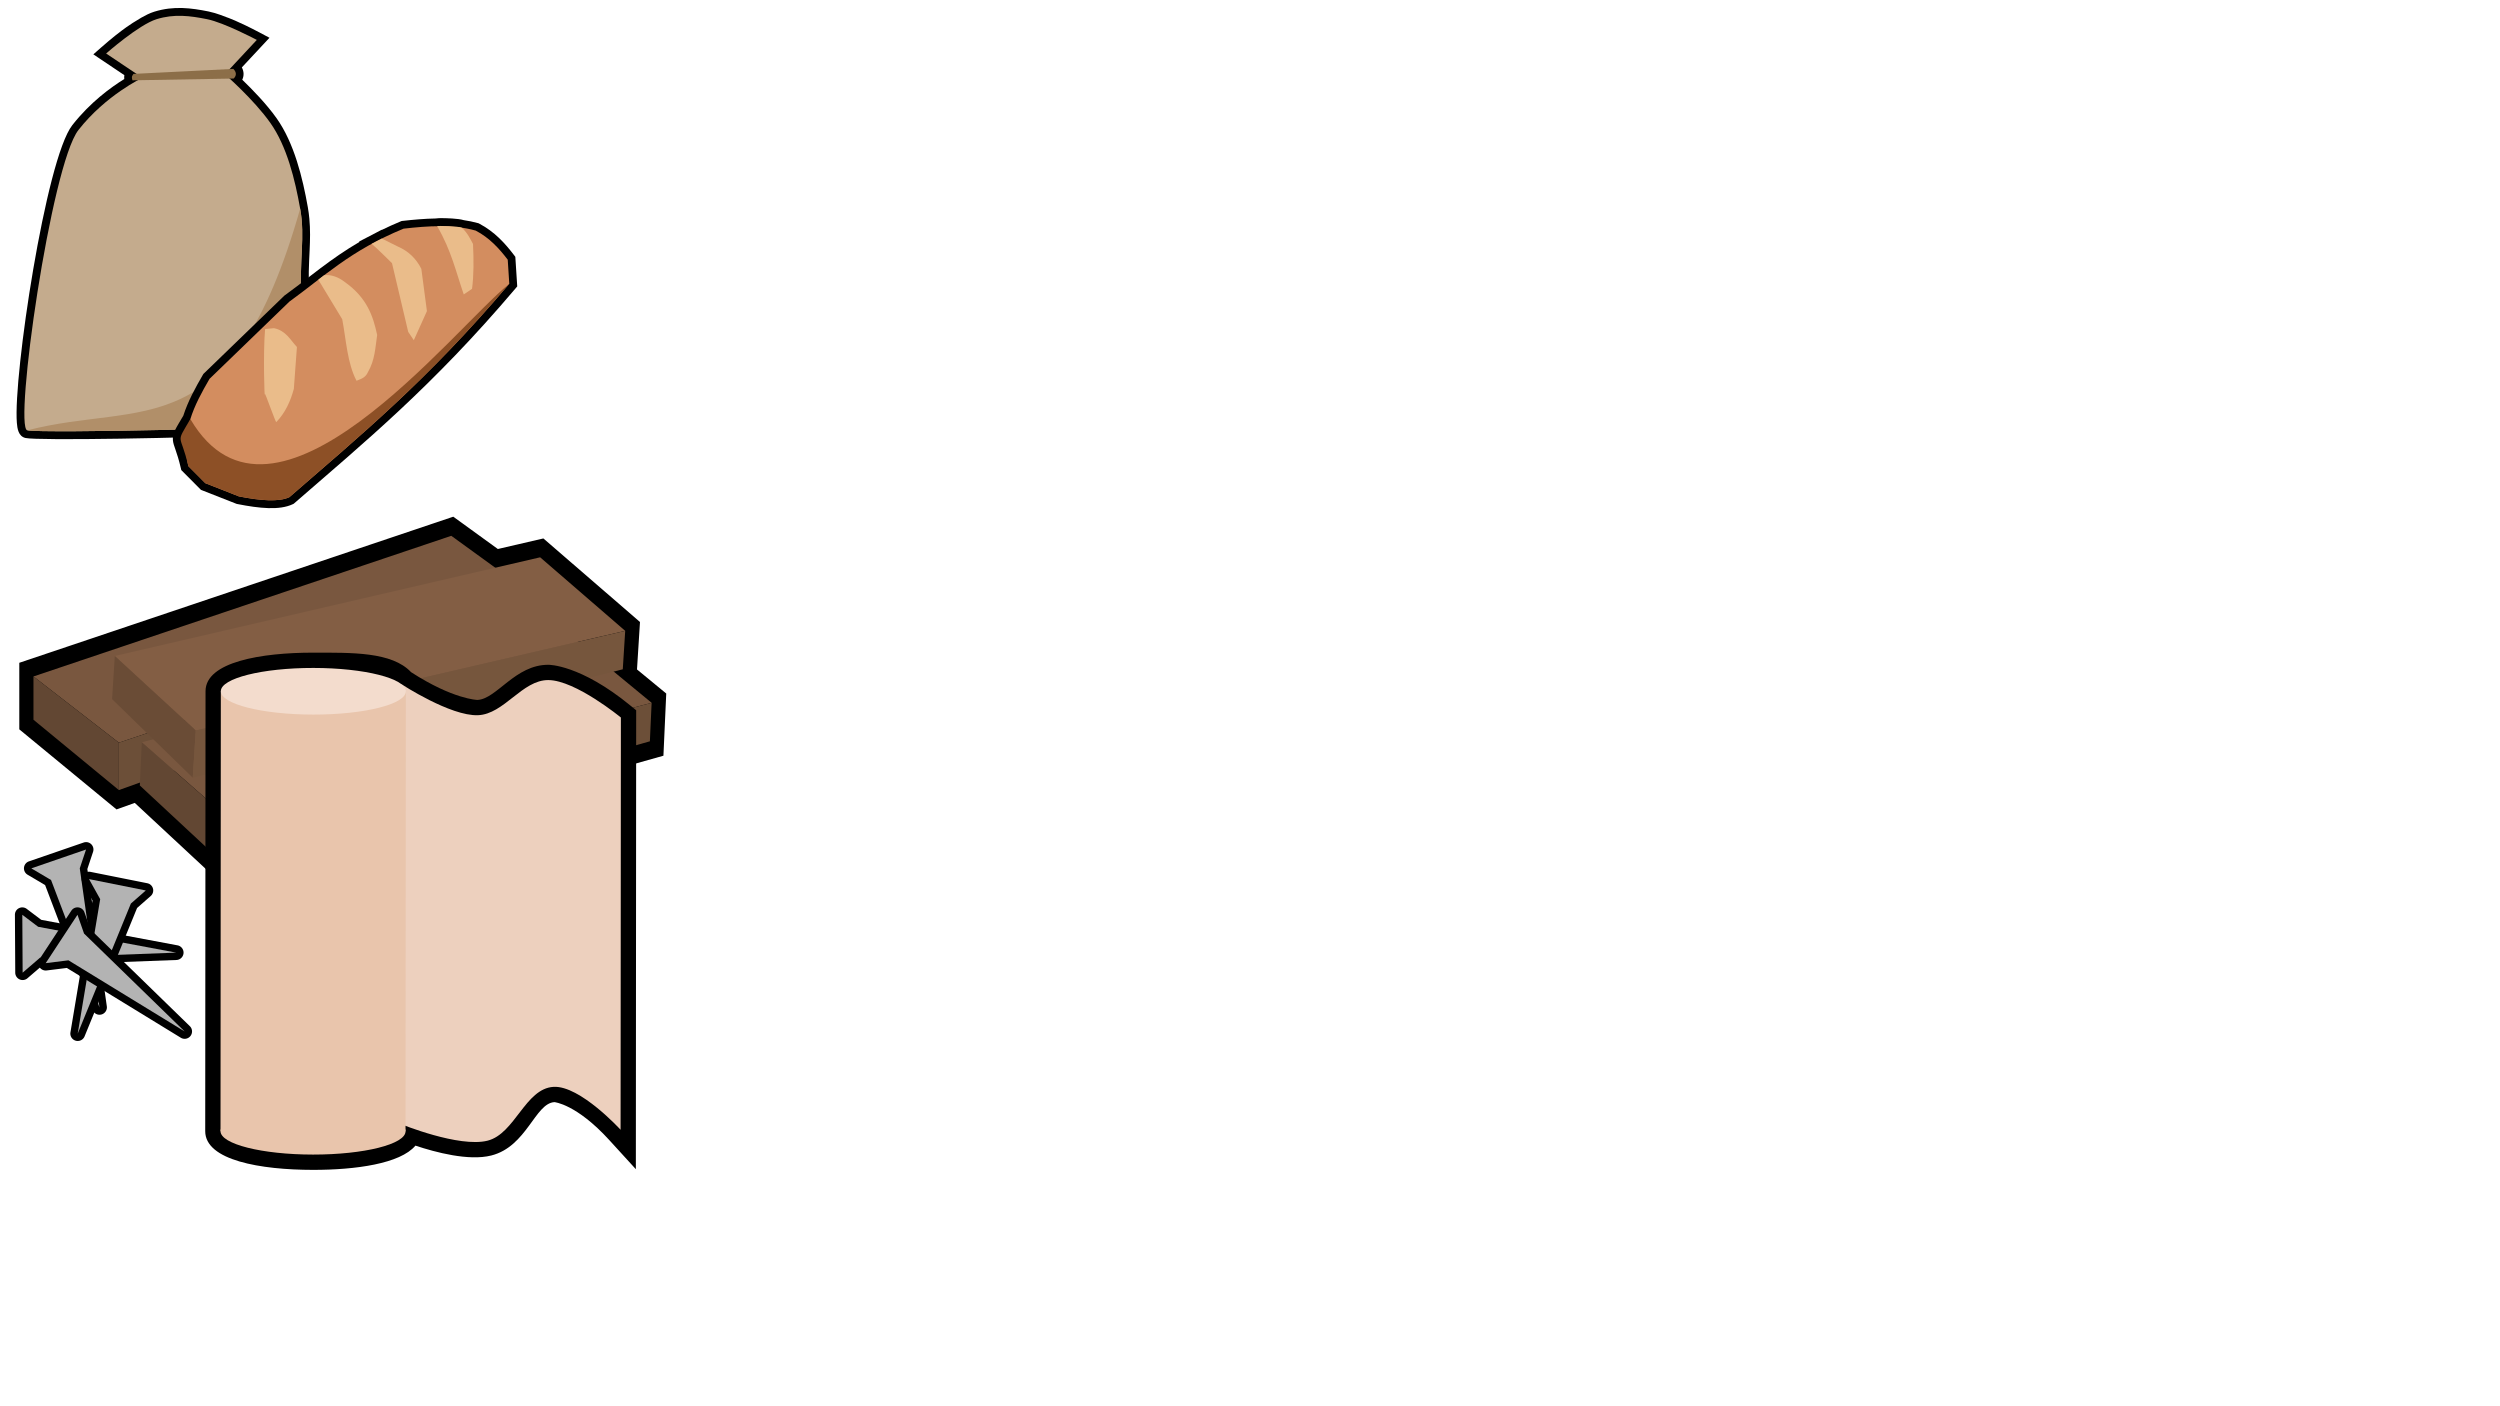 <?xml version="1.0" encoding="UTF-8" standalone="no"?>
<!-- Created with Inkscape (http://www.inkscape.org/) -->

<svg
   width="1280"
   height="720"
   viewBox="0 0 338.667 190.5"
   version="1.1"
   id="svg1"
   inkscape:version="1.3 (0e150ed6c4, 2023-07-21)"
   xml:space="preserve"
   sodipodi:docname="Icons.svg"
   xmlns:inkscape="http://www.inkscape.org/namespaces/inkscape"
   xmlns:sodipodi="http://sodipodi.sourceforge.net/DTD/sodipodi-0.dtd"
   xmlns="http://www.w3.org/2000/svg"
   xmlns:svg="http://www.w3.org/2000/svg"><sodipodi:namedview
     id="namedview1"
     pagecolor="#595959"
     bordercolor="#000000"
     borderopacity="0"
     inkscape:showpageshadow="0"
     inkscape:pageopacity="0"
     inkscape:pagecheckerboard="false"
     inkscape:deskcolor="#666666"
     inkscape:document-units="px"
     borderlayer="true"
     showborder="true"
     inkscape:zoom="0.88828125"
     inkscape:cx="203.76429"
     inkscape:cy="289.32278"
     inkscape:window-width="1920"
     inkscape:window-height="1010"
     inkscape:window-x="1913"
     inkscape:window-y="-6"
     inkscape:window-maximized="1"
     inkscape:current-layer="layer1" /><defs
     id="defs1"><inkscape:path-effect
       effect="offset"
       id="path-effect55"
       is_visible="true"
       lpeversion="1.2"
       linejoin_type="round"
       unit="mm"
       offset="1"
       miter_limit="4"
       attempt_force_join="true"
       update_on_knot_move="true" /><inkscape:path-effect
       effect="offset"
       id="path-effect53"
       is_visible="true"
       lpeversion="1.2"
       linejoin_type="round"
       unit="mm"
       offset="1"
       miter_limit="4"
       attempt_force_join="true"
       update_on_knot_move="true" /><inkscape:path-effect
       effect="offset"
       id="path-effect51"
       is_visible="true"
       lpeversion="1.2"
       linejoin_type="round"
       unit="mm"
       offset="1"
       miter_limit="4"
       attempt_force_join="true"
       update_on_knot_move="true" /><inkscape:path-effect
       effect="offset"
       id="path-effect48"
       is_visible="true"
       lpeversion="1.2"
       linejoin_type="round"
       unit="mm"
       offset="1"
       miter_limit="4"
       attempt_force_join="true"
       update_on_knot_move="true" /><inkscape:path-effect
       effect="offset"
       id="path-effect45"
       is_visible="true"
       lpeversion="1.2"
       linejoin_type="miter"
       unit="mm"
       offset="2.072"
       miter_limit="4"
       attempt_force_join="false"
       update_on_knot_move="true" /><inkscape:path-effect
       effect="offset"
       id="path-effect41"
       is_visible="true"
       lpeversion="1.2"
       linejoin_type="miter"
       unit="mm"
       offset="2.152"
       miter_limit="4"
       attempt_force_join="false"
       update_on_knot_move="true" /><inkscape:path-effect
       effect="offset"
       id="path-effect23"
       is_visible="true"
       lpeversion="1.2"
       linejoin_type="miter"
       unit="mm"
       offset="1.058"
       miter_limit="4"
       attempt_force_join="false"
       update_on_knot_move="true" /><inkscape:path-effect
       effect="offset"
       id="path-effect18"
       is_visible="true"
       lpeversion="1.2"
       linejoin_type="miter"
       unit="mm"
       offset="1.055"
       miter_limit="4"
       attempt_force_join="false"
       update_on_knot_move="true" /></defs><g
     inkscape:label="Layer 1"
     inkscape:groupmode="layer"
     id="layer1"><g
       id="g24"
       transform="matrix(0.987,0,0,0.99,-65.843,-30.63)"
       inkscape:export-filename="Food.png"
       inkscape:export-xdpi="23.991148"
       inkscape:export-ydpi="23.991148"><path
         id="path21"
         style="fill:#000000;fill-opacity:1;stroke:none;stroke-width:0.265;stroke-linejoin:round;stroke-opacity:1"
         d="m 40.674,50.441 c -0.943,-0.029 -1.908,0.066 -2.936,0.381 -0.233,0.071 -0.474,0.169 -0.711,0.281 -0.424,0.2 -0.873,0.462 -1.312,0.744 0,0 -1.274,0.709 -3.564,2.717 l -0.801,0.701 3.25,2.168 c -0.02,0.115 -0.025,0.251 -0.01,0.404 -1.402,0.862 -3.573,2.426 -5.445,4.803 -2.782,3.533 -6.199,26.175 -5.809,30.994 0.046,0.563 0.144,1.415 0.912,1.584 1.283,0.282 16.634,0.029 25.18,-0.363 1.428,-0.066 2.673,-0.137 3.631,-0.211 0.478,-0.037 0.897,-0.075 1.23,-0.115 0.326,-0.039 0.628,-0.087 0.816,-0.141 0.873,-0.249 1.193,-1.062 1.273,-1.834 0.026,-0.251 0.029,-0.515 0.02,-0.783 -0.076,-2.066 -1.06,-5.302 -1.748,-8.01 -0.171,-0.674 -0.321,-1.311 -0.439,-1.893 -0.118,-0.581 -0.198,-1.089 -0.229,-1.506 -0.066,-0.898 -0.074,-1.716 -0.059,-2.486 0.016,-0.78 0.056,-1.498 0.088,-2.213 0.049,-1.077 0.079,-2.146 -0.029,-3.291 -0.036,-0.382 -0.086,-0.773 -0.158,-1.178 -0.548,-3.074 -1.428,-6.676 -3.268,-9.266 -1.05,-1.478 -2.546,-3.005 -3.605,-4.02 0.195,-0.405 0.187,-0.856 -0.043,-1.281 l 2.896,-3.088 -0.947,-0.5 c -2.416,-1.273 -3.518,-1.629 -3.518,-1.629 -0.429,-0.169 -0.863,-0.326 -1.264,-0.445 -0.224,-0.066 -0.443,-0.122 -0.652,-0.164 -0.908,-0.181 -1.821,-0.333 -2.75,-0.361 z"
         inkscape:path-effect="#path-effect23"
         inkscape:original-d="m 40.648165,51.257337 c -0.865996,-0.02677 -1.74139,0.06195 -2.671155,0.346749 -1.85953,0.569596 -5.287016,3.574458 -5.287016,3.574458 l 3.161565,2.107882 -0.294556,0.01447 c -0.08898,0.156863 -0.253023,0.217174 -0.111621,0.670244 l 0.562756,-0.0098 c -1.02622,0.544518 -3.885998,2.218128 -6.222359,5.185214 -2.871444,3.646619 -6.788178,30.96131 -5.36143,31.275093 1.070062,0.235338 16.425149,0.01044 24.966952,-0.381889 1.423633,-0.06539 2.658013,-0.135431 3.605464,-0.208772 0.473726,-0.03667 0.875674,-0.07399 1.193726,-0.112138 0.318052,-0.03815 0.552438,-0.07698 0.690397,-0.116272 0.413876,-0.117879 0.621727,-0.524299 0.684713,-1.131197 0.02099,-0.2023 0.02603,-0.426612 0.01705,-0.670244 -0.0718,-1.949051 -1.030915,-5.117012 -1.722375,-7.838798 -0.172865,-0.680446 -0.32868,-1.332958 -0.450102,-1.931665 -0.121422,-0.598707 -0.208452,-1.143734 -0.242363,-1.608687 -0.06782,-0.929906 -0.07673,-1.772342 -0.06098,-2.560567 0.01575,-0.788226 0.05609,-1.522152 0.08837,-2.235006 0.04842,-1.069281 0.07811,-2.090879 -0.02481,-3.177067 -0.03431,-0.362063 -0.08353,-0.731558 -0.151412,-1.112077 C 52.47594,68.2931 51.628353,64.846249 49.891529,62.401876 48.59125,60.57189 46.568422,58.645404 45.632874,57.791822 l 0.423747,-0.0072 c 0.289336,-0.302471 0.322204,-0.632501 -0.03721,-1.005107 l -0.38809,0.01912 2.845305,-3.034957 c 0,0 -3.426085,-1.804141 -5.212602,-2.159558 -0.893259,-0.177709 -1.749865,-0.319977 -2.615861,-0.346749 z"
         transform="matrix(1.31,0,0,1.314,38.453,-34.243)" /><g
         id="g20"
         transform="matrix(1.31,0,0,1.314,31.042,-26.611)"><path
           style="opacity:1;fill:#c4ab8d;fill-opacity:1;stroke:none;stroke-width:0.265;stroke-linejoin:round;stroke-opacity:1"
           d="m 38.349,49.37 3.798,2.532 c 0,0 -3.83,1.789 -6.702,5.436 -2.871,3.647 -6.788,30.962 -5.361,31.275 1.427,0.314 28.249,-0.19 30.456,-0.819 2.207,-0.629 -1.441,-9.461 -1.713,-13.18 -0.271,-3.72 0.394,-6.041 -0.149,-9.085 -0.543,-3.044 -1.391,-6.491 -3.128,-8.936 -1.737,-2.444 -4.766,-5.064 -4.766,-5.064 l 3.351,-3.574 c 0,0 -3.426,-1.804 -5.213,-2.159 -1.787,-0.355 -3.427,-0.57 -5.287,0 -1.86,0.57 -5.287,3.574 -5.287,3.574 z"
           id="path18"
           sodipodi:nodetypes="cczzzzzzcczzc" /><path
           style="opacity:1;fill:#8c6e48;fill-opacity:1;stroke:none;stroke-width:0.265;stroke-linejoin:round;stroke-opacity:1"
           d="m 41.216,51.493 10.462,-0.521 c 0.359,0.373 0.327,0.703 0.037,1.005 l -10.611,0.186 c -0.141,-0.453 0.023,-0.513 0.112,-0.67 z"
           id="path19"
           sodipodi:nodetypes="ccccc" /><path
           style="opacity:1;fill:#b18f69;fill-opacity:1;stroke:none;stroke-width:0.265;stroke-linejoin:round;stroke-opacity:1"
           d="m 30.084,88.613 c 1.427,0.314 28.249,-0.19 30.456,-0.819 2.207,-0.629 -1.441,-9.461 -1.713,-13.18 -0.271,-3.72 0.394,-6.041 -0.149,-9.085 -7.162,25.065 -16.525,19.967 -28.595,23.084 z"
           id="path20"
           sodipodi:nodetypes="czzcc" /></g><g
         id="g21"
         transform="matrix(0.711,0,0,0.713,31.778,21.664)"><path
           id="path13"
           style="fill:#000000;fill-opacity:1;stroke:none;stroke-width:0.265;stroke-linejoin:round;stroke-opacity:1"
           d="m 134.127,54.873 c -0.113,3.96e-4 -0.478,0.01 -0.904,0.064 -2.109,0.041 -4.243,0.225 -6.354,0.463 l -0.207,0.023 -0.193,0.078 c -1.294,0.529 -2.482,1.074 -3.623,1.625 l -0.039,-0.02 -1.102,0.576 c -0.403,0.204 -0.802,0.41 -1.193,0.619 l -2.064,1.061 0.068,0.076 c -2.776,1.622 -5.171,3.292 -7.404,4.967 l -0.019,0.004 -2.41,1.834 0.004,0.006 c -1.502,1.151 -2.991,2.295 -4.562,3.422 l -0.088,0.062 -15.643,15.039 -0.105,0.18 c -1.434,2.455 -2.863,5.032 -3.771,7.832 -1.407,2.397 -2.14,3.363 -2.008,4.725 0.111,1.136 0.761,2.054 1.518,5.295 l 0.098,0.418 3.801,3.801 6.895,2.693 0.131,0.025 c 4.276,0.843 8.128,1.235 10.684,0.035 l 0.188,-0.088 0.156,-0.135 C 119.383,97.966 132.577,87.221 148.582,68.438 l 0.395,-0.463 -0.367,-5.678 -0.277,-0.361 c -1.724,-2.25 -3.74,-4.464 -6.674,-6 l -0.141,-0.074 -0.152,-0.043 c -0.907,-0.253 -1.818,-0.424 -2.713,-0.559 -1.075,-0.334 -3.443,-0.39 -4.525,-0.387 z"
           inkscape:path-effect="#path-effect18"
           inkscape:original-d="m 134.13187,56.37382 c -0.39744,0.0014 -0.64319,0.01621 -0.6072,0.04548 0.002,0.0027 0.003,0.0055 0.005,0.0083 -2.13572,0.02725 -4.30774,0.217325 -6.49211,0.463537 -1.5117,0.618308 -2.89961,1.255398 -4.2075,1.904277 l -0.007,-0.0036 -0.42272,0.219624 c -0.40173,0.203321 -0.79673,0.407586 -1.18184,0.6134 l -0.34468,0.1788 c 0.001,0.0011 0.004,0.0036 0.005,0.0047 -3.56112,1.933156 -6.44536,3.968133 -9.17515,6.025989 -0.002,3.08e-4 -0.005,2.04e-4 -0.007,5.17e-4 l -1.11932,0.850077 0.002,0.0036 c -1.83766,1.40429 -3.64588,2.812976 -5.58312,4.202328 L 89.581096,85.708981 c -1.458608,2.496905 -2.854031,5.015708 -3.704684,7.724076 -3.24e-4,-5.48e-4 -7.09e-4,-0.001 -0.001,-0.0016 -2.942083,5.036382 -1.928355,2.437606 -0.38964,9.032523 l 3.276285,3.27629 6.478675,2.53162 c 4.204467,0.82924 7.727618,1.10088 9.754958,0.14883 13.43054,-11.60896 26.5311,-22.278786 42.44495,-40.955637 l -0.29765,-4.616773 c -1.66737,-2.175885 -3.52944,-4.196156 -6.18102,-5.584672 -0.88121,-0.24526 -1.77883,-0.414807 -2.68511,-0.547253 -0.007,-0.0058 -0.0125,-0.01174 -0.0191,-0.01757 -0.37972,-0.212426 -2.93355,-0.32916 -4.12584,-0.325045 z" /><g
           id="g13"
           transform="translate(1.043,9.383)"><path
             style="opacity:1;fill:#d38d5f;fill-opacity:1;stroke:none;stroke-width:0.265;stroke-linejoin:round;stroke-opacity:1"
             d="M 84.443,93.081 C 82.905,86.486 85.597,81.363 88.539,76.327 L 103.953,61.508 c 6.652,-4.771 11.722,-9.779 22.042,-13.999 4.789,-0.54 9.528,-0.852 13.925,0.372 2.652,1.389 4.513,3.409 6.181,5.585 l 0.298,4.617 c -15.914,18.677 -29.014,29.347 -42.445,40.956 -2.027,0.952 -5.55,0.68 -9.755,-0.149 L 87.72,96.358 Z"
             id="path2"
             sodipodi:nodetypes="ccccccccccc" /><path
             style="opacity:1;fill:#eabc8a;fill-opacity:1;stroke:none;stroke-width:0.265;stroke-linejoin:round;stroke-opacity:1"
             d="m 99.262,66.776 c -0.408,4.569 -0.113,14.075 -0.037,12.454 0.016,-0.333 2.059,5.49 2.197,5.399 1.744,-1.787 2.732,-3.986 3.388,-6.367 l 0.596,-8.042 c -1.29,-1.373 -2.134,-3.153 -4.431,-3.612 z"
             id="path3"
             sodipodi:nodetypes="csccccc" /><path
             style="opacity:1;fill:#eabc8a;fill-opacity:1;stroke:none;stroke-width:0.265;stroke-linejoin:round;stroke-opacity:1"
             d="m 116.91,76.699 c -1.789,-3.403 -1.989,-7.749 -2.755,-11.803 l -4.62,-7.594 1.119,-0.85 c 1.291,-0.168 2.695,0.294 3.985,1.295 4.302,3.019 5.476,6.559 6.255,10.164 -0.359,2.383 -0.402,4.766 -1.787,7.149 -0.516,1.159 -1.493,1.325 -2.197,1.638 z"
             id="path4"
             sodipodi:nodetypes="cccccccc" /><path
             style="opacity:1;fill:#eabc8a;fill-opacity:1;stroke:none;stroke-width:0.265;stroke-linejoin:round;stroke-opacity:1"
             d="m 119.831,50.421 c 0.856,0.67 3.93,3.715 3.93,3.715 l 3.128,13.18 1.08,1.601 2.532,-5.585 -1.08,-8.117 c -1.029,-2.028 -2.545,-3.407 -4.468,-4.245 l -3.172,-1.562 z"
             id="path5"
             sodipodi:nodetypes="ccccccccc" /><path
             style="opacity:1;fill:#eabc8a;fill-opacity:1;stroke:none;stroke-width:0.265;stroke-linejoin:round;stroke-opacity:1"
             d="m 132.482,47.037 c -0.144,-0.117 4.227,-0.003 4.733,0.28 1.135,1.005 1.629,2.128 2.183,3.134 0.147,3.034 0.161,5.962 -0.186,8.601 l -1.601,1.08 C 136.136,55.908 135.223,51.711 132.482,47.037 Z"
             id="path6"
             sodipodi:nodetypes="cccccc" /><path
             style="opacity:1;fill:#8d5026;fill-opacity:1;stroke:none;stroke-width:0.265;stroke-linejoin:round;stroke-opacity:1"
             d="M 84.443,93.081 C 82.905,86.486 81.891,89.085 84.833,84.049 100.837,111.157 135.478,66.872 146.398,58.083 130.484,76.76 117.384,87.429 103.953,99.038 101.926,99.99 98.403,99.719 94.198,98.889 L 87.72,96.358 Z"
             id="path7"
             sodipodi:nodetypes="ccccccc" /></g></g></g><g
       id="g56"
       transform="translate(-71.4)"
       inkscape:export-filename="SimpleMaterials.png"
       inkscape:export-xdpi="18.412693"
       inkscape:export-ydpi="18.412693"><g
         id="g46"
         transform="matrix(0.796,0,0,1,-35.16,-33.776)"><path
           id="path33"
           style="fill:#000000;fill-opacity:1;stroke:none;stroke-width:0.265;stroke-linejoin:round;stroke-opacity:1"
           d="m 211.01,103.771 -73.857,19.791 v 9.016 l 16.545,10.848 3.104,-0.883 14.283,10.574 75.689,-16.965 0.479,-8.426 -4.977,-3.262 0.51,-6.428 -16.443,-11.318 -7.748,1.43 z"
           inkscape:path-effect="#path-effect41"
           inkscape:original-d="m 210.67035,106.3594 -71.10522,19.05258 v 5.86321 l 14.53244,9.53017 3.59048,-1.02216 -0.0227,0.39894 13.96763,10.34046 72.83534,-16.32459 0.29663,-5.21673 -6.44819,-4.22869 1.54048,-0.30902 0.41341,-5.20899 -14.47457,-9.9627 -7.6383,1.41025 z" /><g
           id="g33"><g
             id="g26"><path
               style="opacity:1;fill:#79573f;fill-opacity:1;stroke:none;stroke-width:0.265;stroke-linejoin:round;stroke-opacity:1"
               d="m 154.098,134.382 71.79,-19.236 -15.218,-8.786 -71.105,19.053 z"
               id="path24"
               sodipodi:nodetypes="ccccc" /><path
               style="opacity:1;fill:#624733;fill-opacity:1;stroke:none;stroke-width:0.265;stroke-linejoin:round;stroke-opacity:1"
               d="m 154.098,134.382 v 6.424 l -14.533,-9.53 v -5.863 z"
               id="path25" /><path
               style="opacity:1;fill:#6c4f38;fill-opacity:1;stroke:none;stroke-width:0.265;stroke-linejoin:round;stroke-opacity:1"
               d="m 154.098,140.806 71.79,-20.435 v -5.225 l -71.79,19.236 z"
               id="path26"
               sodipodi:nodetypes="ccccc" /></g><g
             id="g32"
             transform="rotate(3.256,-8.082,454.161)"><path
               style="opacity:1;fill:#79573f;fill-opacity:1;stroke:none;stroke-width:0.265;stroke-linejoin:round;stroke-opacity:1"
               d="m 154.098,134.382 71.79,-19.236 -15.218,-8.786 -71.105,19.053 z"
               id="path30"
               sodipodi:nodetypes="ccccc" /><path
               style="opacity:1;fill:#624733;fill-opacity:1;stroke:none;stroke-width:0.265;stroke-linejoin:round;stroke-opacity:1"
               d="m 154.098,134.382 v 6.424 l -14.533,-9.53 v -5.863 z"
               id="path31" /><path
               style="opacity:1;fill:#6c4f38;fill-opacity:1;stroke:none;stroke-width:0.265;stroke-linejoin:round;stroke-opacity:1"
               d="m 154.098,140.806 71.79,-20.435 v -5.225 l -71.79,19.236 z"
               id="path32"
               sodipodi:nodetypes="ccccc" /></g><path
             style="fill:#835e44;fill-opacity:1;stroke:none;stroke-width:0.265;stroke-linejoin:round;stroke-opacity:1"
             d="m 167.183,132.73 73.087,-13.495 -14.475,-9.963 -72.39,13.366 z"
             id="path27"
             sodipodi:nodetypes="ccccc" /><path
             style="fill:#6a4c36;fill-opacity:1;stroke:none;stroke-width:0.265;stroke-linejoin:round;stroke-opacity:1"
             d="m 167.183,132.73 -0.508,6.404 -13.733,-10.651 0.464,-5.845 z"
             id="path28" /><path
             style="fill:#76563d;fill-opacity:1;stroke:none;stroke-width:0.265;stroke-linejoin:round;stroke-opacity:1"
             d="m 166.675,139.133 73.182,-14.69 0.413,-5.209 -73.087,13.495 z"
             id="path29"
             sodipodi:nodetypes="ccccc" /></g></g><g
         id="g45"
         transform="rotate(0.041,-69807.717,-40080.212)"><path
           id="path44"
           style="fill:#000000;fill-opacity:1;stroke:none;stroke-width:0.265;stroke-linejoin:round;stroke-opacity:1"
           d="m 142.578,38.367 c -7.062,-3.3e-5 -14.604,1.264 -14.605,5.23 v 59.605 c -0.001,3.966 7.543,5.232 14.605,5.232 5.752,2e-5 11.818,-0.842 13.873,-3.295 2.741,0.911 7.222,2.104 10.277,1.33 4.82,-1.221 5.92,-7.084 8.547,-7.236 0,0 2.969,0.247 7.436,5.135 l 3.602,3.943 V 46.145 l -0.758,-0.621 c -6.828,-5.605 -11.131,-5.535 -11.131,-5.535 -4.515,-0.027 -7.016,4.665 -9.627,4.768 0,0 -3.279,-0.071 -8.984,-3.758 -2.598,-2.767 -8.027,-2.631 -13.234,-2.631 z"
           inkscape:path-effect="#path-effect45"
           inkscape:original-d="m 142.57734,40.438876 c -6.92076,-3.3e-5 -12.53139,1.414252 -12.53205,3.15898 V 103.203 c -4.8e-4,1.74493 5.61049,3.15953 12.53205,3.1595 6.92157,3e-5 12.53254,-1.41457 12.53206,-3.1595 v -0.74569 c 1.5093,0.58459 7.71464,2.86587 11.11095,2.00556 3.72793,-0.9443 5.09668,-7.074869 8.93588,-7.297741 3.58822,-0.208301 9.08472,5.808431 9.08472,5.808431 V 47.124772 c 0,0 -6.14379,-5.041573 -9.82937,-5.063773 -3.55212,-0.0214 -5.98229,4.626291 -9.53172,4.766117 -3.73328,0.147069 -10.38851,-4.208529 -10.38851,-4.208529 v 0.0021 C 152.738,40.389028 148.0035,40.439189 142.57734,40.438876 Z"
           sodipodi:nodetypes="ccccccssccssccc" /><g
           id="g43"
           transform="translate(-2.644)"><path
             style="opacity:1;fill:#edd0be;fill-opacity:1;stroke:none;stroke-width:0.265;stroke-linejoin:round;stroke-opacity:1"
             d="m 157.136,42.618 c 0,0 6.655,4.356 10.388,4.208 3.549,-0.14 5.979,-4.787 9.532,-4.766 3.686,0.022 9.829,5.064 9.829,5.064 v 55.849 c 0,0 -5.497,-6.017 -9.085,-5.808 -3.839,0.223 -5.208,6.353 -8.936,7.298 -3.858,0.977 -11.729,-2.239 -11.729,-2.239 z"
             id="path43"
             sodipodi:nodetypes="cssccsscc" /><ellipse
             style="opacity:1;fill:#e9c5ac;fill-opacity:1;stroke:none;stroke-width:0.265;stroke-linejoin:round;stroke-opacity:1"
             id="ellipse41"
             cx="145.222"
             cy="103.203"
             rx="12.532"
             ry="3.159" /><path
             style="opacity:1;fill:#e9c5ac;fill-opacity:1;stroke:none;stroke-width:0.265;stroke-linejoin:round;stroke-opacity:1"
             d="m 132.69,43.598 v 59.605 h 25.064 V 43.598 Z"
             id="path42" /><ellipse
             style="opacity:1;fill:#f3dccd;fill-opacity:1;stroke:none;stroke-width:0.265;stroke-linejoin:round;stroke-opacity:1"
             id="path41"
             cx="145.222"
             cy="43.598"
             rx="12.532"
             ry="3.159" /></g></g><g
         id="g55"
         transform="matrix(1.159,0,0,1.159,-8.877,-28.282)"><g
           id="g54"
           transform="matrix(0.451,-1.334,1.334,0.451,-120.71,128.979)"><path
             style="opacity:1;fill:#000000;fill-opacity:1;stroke:none;stroke-width:0.265;stroke-linejoin:round;stroke-opacity:1"
             d="m 42.168,129.479 a 0.613,0.613 0 0 0 -0.146,0.031 l -4.541,1.564 a 0.613,0.613 0 0 0 -0.113,1.107 l 1.455,0.861 3.943,10.369 a 0.613,0.613 0 0 0 1.18,-0.303 l -1.617,-11.398 0.475,-1.428 a 0.613,0.613 0 0 0 -0.635,-0.805 z"
             id="path53"
             inkscape:path-effect="#path-effect55"
             inkscape:original-d="m 37.679272,131.65406 4.542364,-1.56377 -0.521255,1.56377 1.638228,11.54207 -4.021108,-10.57403 z" /><path
             style="opacity:1;fill:#b3b3b3;fill-opacity:1;stroke:none;stroke-width:0.265;stroke-linejoin:round;stroke-opacity:1"
             d="m 37.679,131.654 4.542,-1.564 -0.521,1.564 1.638,11.542 -4.021,-10.574 z"
             id="path54" /></g><g
           id="g48"
           transform="matrix(1.408,0,0,1.408,19.874,-59.471)"><path
             style="opacity:1;fill:#000000;fill-opacity:1;stroke:none;stroke-width:0.265;stroke-linejoin:round;stroke-opacity:1"
             d="m 42.168,129.479 a 0.613,0.613 0 0 0 -0.146,0.031 l -4.541,1.564 a 0.613,0.613 0 0 0 -0.113,1.107 l 1.455,0.861 3.943,10.369 a 0.613,0.613 0 0 0 1.18,-0.303 l -1.617,-11.398 0.475,-1.428 a 0.613,0.613 0 0 0 -0.635,-0.805 z"
             id="path48"
             inkscape:path-effect="#path-effect48"
             inkscape:original-d="m 37.679272,131.65406 4.542364,-1.56377 -0.521255,1.56377 1.638228,11.54207 -4.021108,-10.57403 z" /><path
             style="opacity:1;fill:#b3b3b3;fill-opacity:1;stroke:none;stroke-width:0.265;stroke-linejoin:round;stroke-opacity:1"
             d="m 37.679,131.654 4.542,-1.564 -0.521,1.564 1.638,11.542 -4.021,-10.574 z"
             id="path47" /></g><g
           id="g50"
           transform="matrix(1.216,0.711,-0.711,1.216,127.459,-59.726)"><path
             style="opacity:1;fill:#000000;fill-opacity:1;stroke:none;stroke-width:0.265;stroke-linejoin:round;stroke-opacity:1"
             d="m 42.168,129.479 a 0.613,0.613 0 0 0 -0.146,0.031 l -4.541,1.564 a 0.613,0.613 0 0 0 -0.113,1.107 l 1.455,0.861 3.943,10.369 a 0.613,0.613 0 0 0 1.18,-0.303 l -1.617,-11.398 0.475,-1.428 a 0.613,0.613 0 0 0 -0.635,-0.805 z"
             id="path49"
             inkscape:path-effect="#path-effect51"
             inkscape:original-d="m 37.679272,131.65406 4.542364,-1.56377 -0.521255,1.56377 1.638228,11.54207 -4.021108,-10.57403 z" /><path
             style="opacity:1;fill:#b3b3b3;fill-opacity:1;stroke:none;stroke-width:0.265;stroke-linejoin:round;stroke-opacity:1"
             d="m 37.679,131.654 4.542,-1.564 -0.521,1.564 1.638,11.542 -4.021,-10.574 z"
             id="path50" /></g><g
           id="g52"
           transform="matrix(1.114,-0.861,0.861,1.114,-80.722,22.756)"><path
             style="opacity:1;fill:#000000;fill-opacity:1;stroke:none;stroke-width:0.265;stroke-linejoin:round;stroke-opacity:1"
             d="m 42.168,129.479 a 0.613,0.613 0 0 0 -0.146,0.031 l -4.541,1.564 a 0.613,0.613 0 0 0 -0.113,1.107 l 1.455,0.861 3.943,10.369 a 0.613,0.613 0 0 0 1.18,-0.303 l -1.617,-11.398 0.475,-1.428 a 0.613,0.613 0 0 0 -0.635,-0.805 z"
             id="path51"
             inkscape:path-effect="#path-effect53"
             inkscape:original-d="m 37.679272,131.65406 4.542364,-1.56377 -0.521255,1.56377 1.638228,11.54207 -4.021108,-10.57403 z" /><path
             style="opacity:1;fill:#b3b3b3;fill-opacity:1;stroke:none;stroke-width:0.265;stroke-linejoin:round;stroke-opacity:1"
             d="m 37.679,131.654 4.542,-1.564 -0.521,1.564 1.638,11.542 -4.021,-10.574 z"
             id="path52" /></g></g></g></g></svg>
